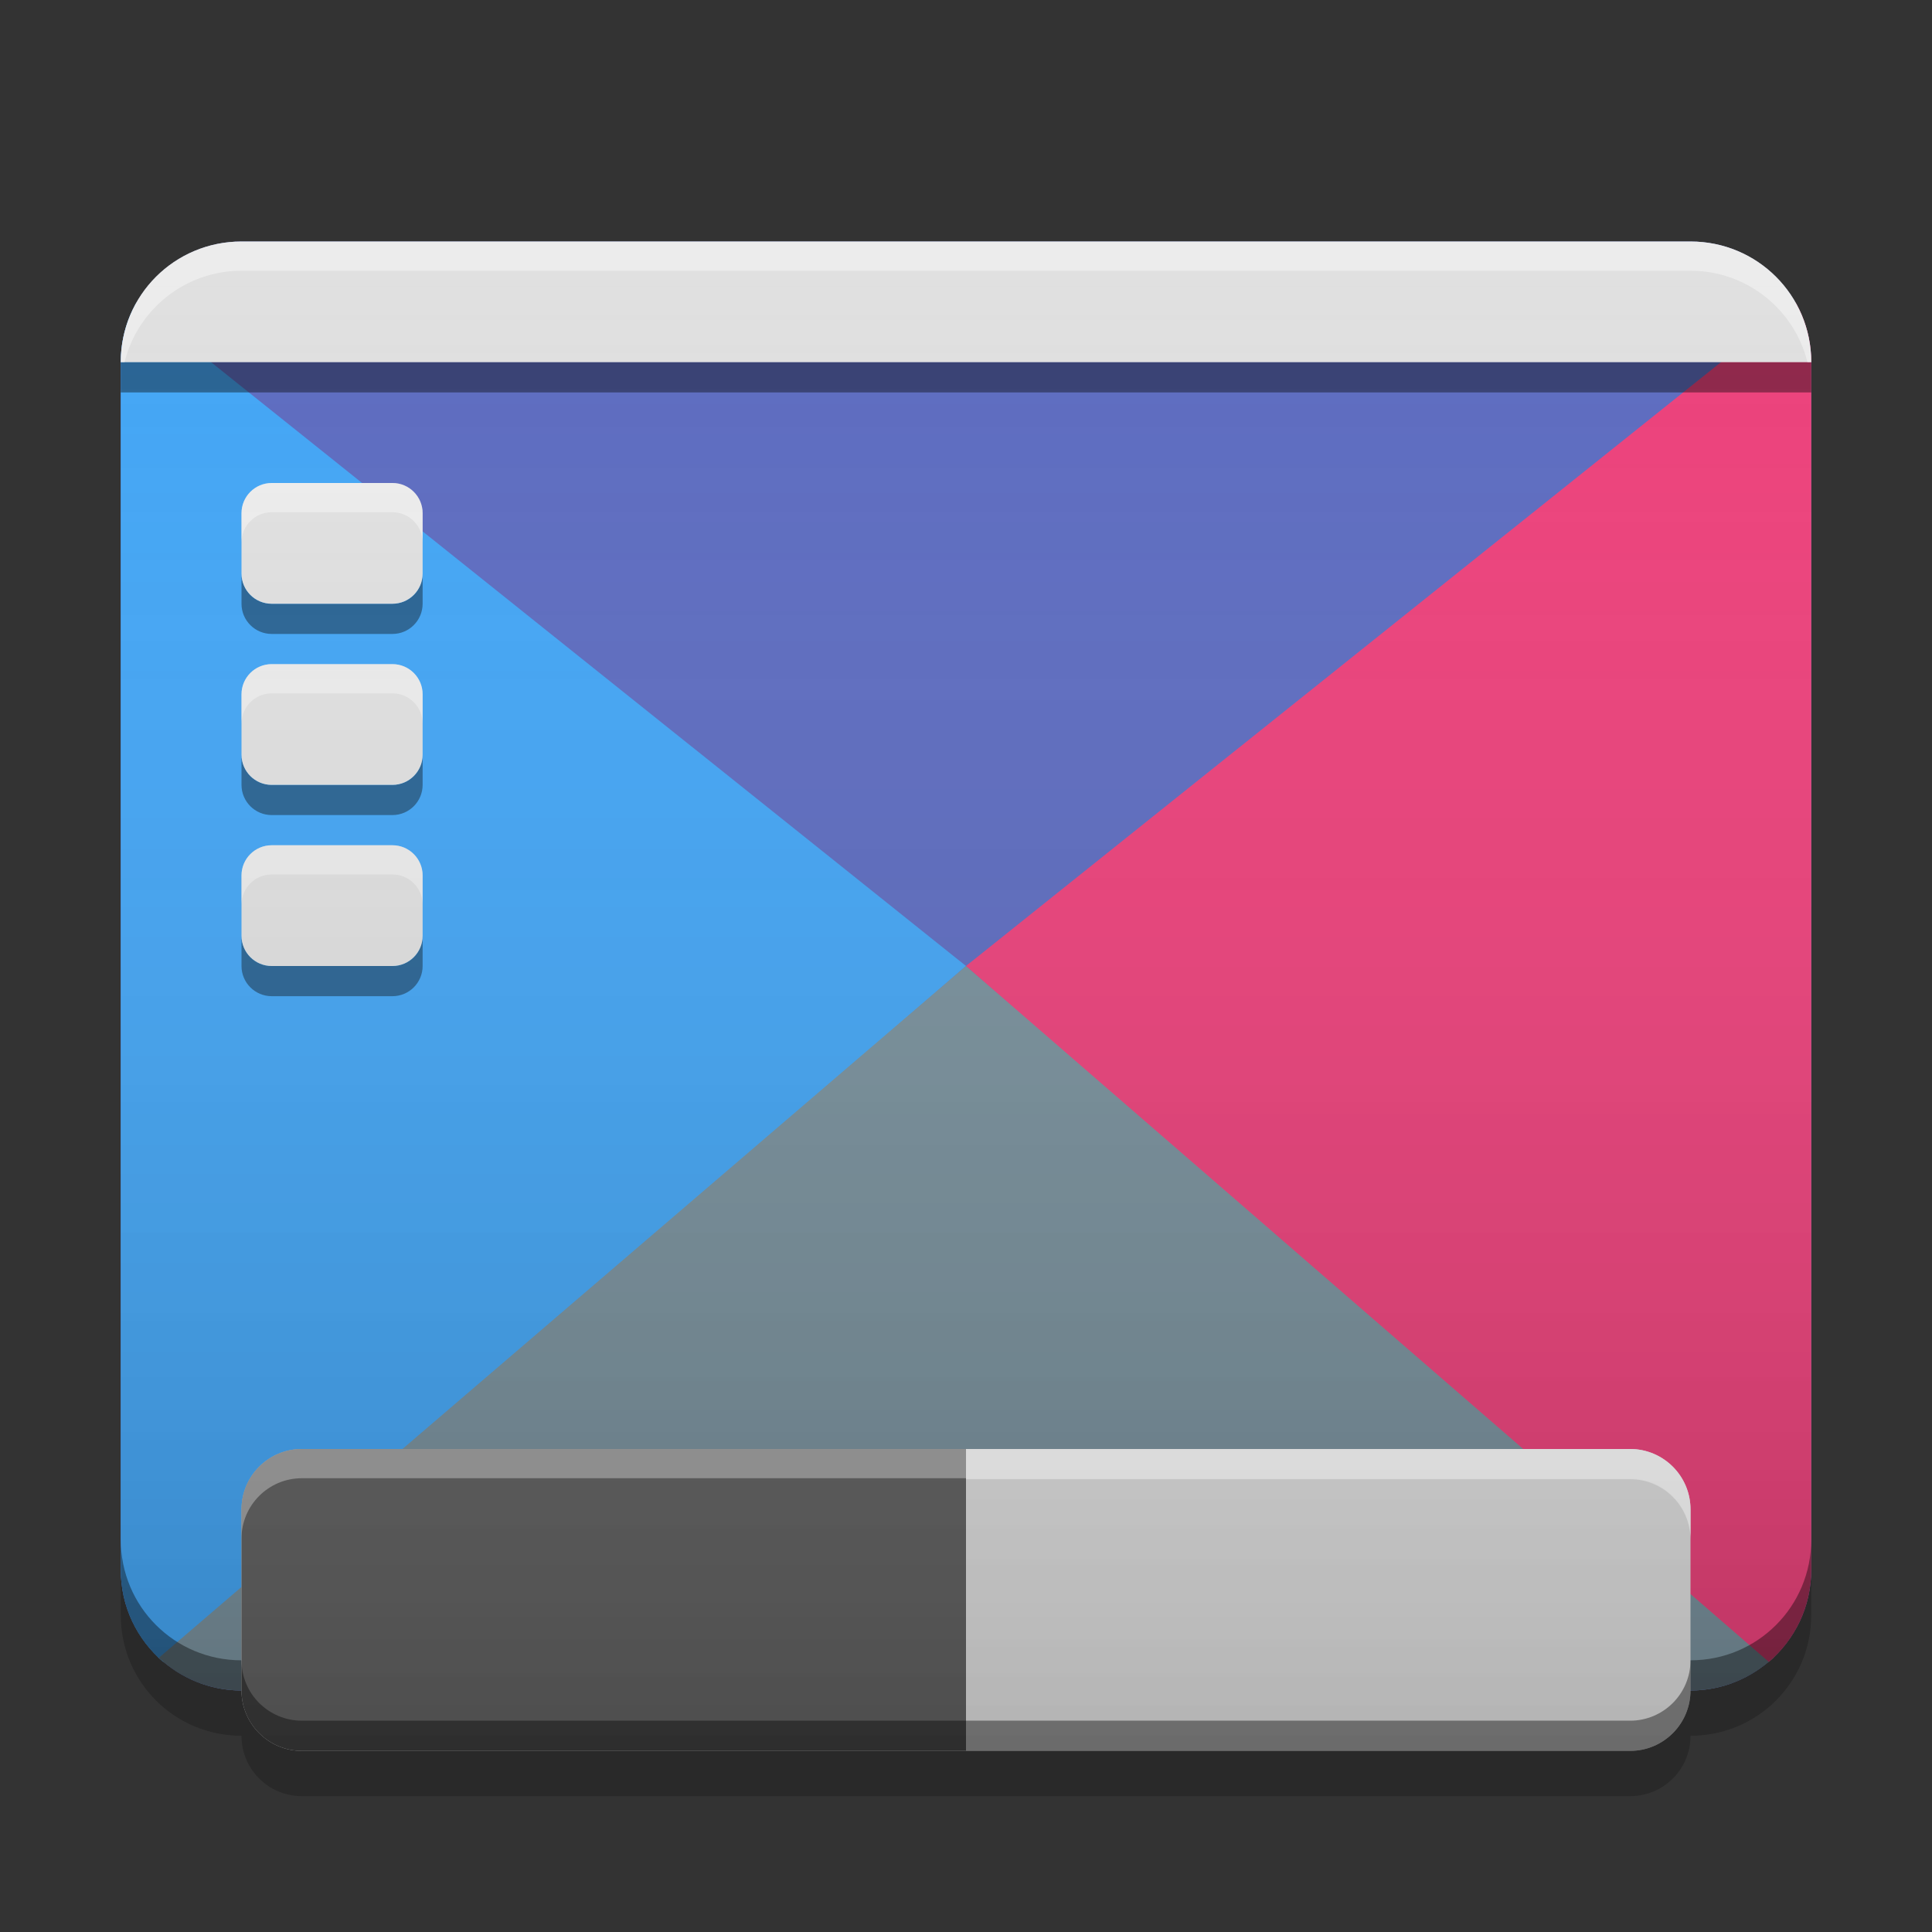 
<svg xmlns="http://www.w3.org/2000/svg" xmlns:xlink="http://www.w3.org/1999/xlink" width="24" height="24" viewBox="0 0 24 24" version="1.1">
<rect x="0" y="0" width="24" height="24" fill="#333333" stroke="none"/>
<defs>
<linearGradient id="linear0" gradientUnits="userSpaceOnUse" x1="32" y1="58" x2="32" y2="8" gradientTransform="matrix(0.375,0,0,0.375,-0,0)">
<stop offset="0" style="stop-color:rgb(0%,0%,0%);stop-opacity:0.2;"/>
<stop offset="1" style="stop-color:rgb(100%,100%,100%);stop-opacity:0;"/>
</linearGradient>
</defs>
<g id="surface1">
<path style=" stroke:none;fill-rule:nonzero;fill:rgb(36.078%,41.961%,75.294%);fill-opacity:1;" d="M 3 3 L 21 3 C 21.828 3 22.5 3.672 22.5 4.5 L 22.5 19.5 C 22.5 20.328 21.828 21 21 21 L 3 21 C 2.172 21 1.5 20.328 1.5 19.5 L 1.5 4.5 C 1.5 3.672 2.172 3 3 3 Z M 3 3 "/>
<path style=" stroke:none;fill-rule:nonzero;fill:rgb(25.882%,64.706%,96.078%);fill-opacity:1;" d="M 1.695 3.758 L 12 12 L 2.027 20.645 C 1.703 20.367 1.5 19.961 1.5 19.5 L 1.5 4.5 C 1.5 4.23 1.57 3.977 1.695 3.758 Z M 1.695 3.758 "/>
<path style=" stroke:none;fill-rule:nonzero;fill:rgb(47.059%,56.471%,61.176%);fill-opacity:1;" d="M 12 12 L 1.973 20.594 C 2.242 20.844 2.602 21 3 21 L 21 21 C 21.398 21 21.758 20.844 22.027 20.594 Z M 12 12 "/>
<path style=" stroke:none;fill-rule:nonzero;fill:rgb(92.549%,25.098%,47.843%);fill-opacity:1;" d="M 22.305 3.758 L 12 12 L 21.973 20.645 C 22.297 20.367 22.5 19.961 22.5 19.5 L 22.5 4.5 C 22.5 4.23 22.43 3.977 22.305 3.758 Z M 22.305 3.758 "/>
<path style=" stroke:none;fill-rule:nonzero;fill:rgb(0.392%,0.392%,0.392%);fill-opacity:0.4;" d="M 1.5 19.125 L 1.5 19.5 C 1.5 20.332 2.168 21 3 21 L 21 21 C 21.832 21 22.5 20.332 22.5 19.5 L 22.5 19.125 C 22.5 19.957 21.832 20.625 21 20.625 L 3 20.625 C 2.168 20.625 1.5 19.957 1.5 19.125 Z M 1.5 19.125 "/>
<path style=" stroke:none;fill-rule:nonzero;fill:rgb(87.843%,87.843%,87.843%);fill-opacity:1;" d="M 3.75 18 L 20.25 18 C 20.664 18 21 18.336 21 18.75 L 21 21 C 21 21.414 20.664 21.75 20.25 21.75 L 3.75 21.75 C 3.336 21.75 3 21.414 3 21 L 3 18.75 C 3 18.336 3.336 18 3.75 18 Z M 3.75 18 "/>
<path style=" stroke:none;fill-rule:nonzero;fill:rgb(87.843%,87.843%,87.843%);fill-opacity:1;" d="M 3 3 C 2.168 3 1.5 3.668 1.5 4.5 L 22.5 4.5 C 22.5 3.668 21.832 3 21 3 Z M 3 3 "/>
<path style=" stroke:none;fill-rule:nonzero;fill:rgb(38.039%,38.039%,38.039%);fill-opacity:1;" d="M 3.75 18 C 3.336 18 3 18.336 3 18.75 L 3 21 C 3 21.414 3.336 21.75 3.75 21.75 L 12 21.75 L 12 18 Z M 3.75 18 "/>
<path style=" stroke:none;fill-rule:nonzero;fill:rgb(0%,0%,0%);fill-opacity:0.4;" d="M 1.5 4.5 L 1.5 4.875 L 22.5 4.875 L 22.5 4.5 Z M 3 7.125 L 3 7.5 C 3 7.707 3.168 7.875 3.375 7.875 L 4.875 7.875 C 5.082 7.875 5.25 7.707 5.25 7.5 L 5.25 7.125 C 5.25 7.332 5.082 7.5 4.875 7.5 L 3.375 7.5 C 3.168 7.5 3 7.332 3 7.125 Z M 3 9.375 L 3 9.75 C 3 9.957 3.168 10.125 3.375 10.125 L 4.875 10.125 C 5.082 10.125 5.25 9.957 5.25 9.75 L 5.25 9.375 C 5.25 9.582 5.082 9.75 4.875 9.75 L 3.375 9.75 C 3.168 9.75 3 9.582 3 9.375 Z M 3 11.625 L 3 12 C 3 12.207 3.168 12.375 3.375 12.375 L 4.875 12.375 C 5.082 12.375 5.25 12.207 5.25 12 L 5.25 11.625 C 5.25 11.832 5.082 12 4.875 12 L 3.375 12 C 3.168 12 3 11.832 3 11.625 Z M 3 20.625 L 3 21 C 3 21.414 3.336 21.75 3.75 21.75 L 20.25 21.75 C 20.664 21.75 21 21.414 21 21 L 21 20.625 C 21 21.039 20.664 21.375 20.25 21.375 L 3.75 21.375 C 3.336 21.375 3 21.039 3 20.625 Z M 3 20.625 "/>
<path style=" stroke:none;fill-rule:nonzero;fill:rgb(87.843%,87.843%,87.843%);fill-opacity:1;" d="M 3.375 6 L 4.875 6 C 5.082 6 5.25 6.168 5.25 6.375 L 5.25 7.125 C 5.25 7.332 5.082 7.5 4.875 7.5 L 3.375 7.5 C 3.168 7.5 3 7.332 3 7.125 L 3 6.375 C 3 6.168 3.168 6 3.375 6 Z M 3.375 6 "/>
<path style=" stroke:none;fill-rule:nonzero;fill:rgb(87.843%,87.843%,87.843%);fill-opacity:1;" d="M 3.375 8.25 L 4.875 8.25 C 5.082 8.25 5.25 8.418 5.25 8.625 L 5.25 9.375 C 5.25 9.582 5.082 9.75 4.875 9.75 L 3.375 9.75 C 3.168 9.75 3 9.582 3 9.375 L 3 8.625 C 3 8.418 3.168 8.25 3.375 8.25 Z M 3.375 8.25 "/>
<path style=" stroke:none;fill-rule:nonzero;fill:rgb(87.843%,87.843%,87.843%);fill-opacity:1;" d="M 3.375 10.5 L 4.875 10.5 C 5.082 10.5 5.25 10.668 5.25 10.875 L 5.25 11.625 C 5.25 11.832 5.082 12 4.875 12 L 3.375 12 C 3.168 12 3 11.832 3 11.625 L 3 10.875 C 3 10.668 3.168 10.5 3.375 10.5 Z M 3.375 10.5 "/>
<path style=" stroke:none;fill-rule:nonzero;fill:rgb(100%,100%,100%);fill-opacity:0.4;" d="M 3 3 C 2.168 3 1.5 3.668 1.5 4.5 L 1.547 4.5 C 1.707 3.848 2.297 3.363 3 3.363 L 21 3.363 C 21.703 3.363 22.293 3.848 22.453 4.5 L 22.5 4.5 C 22.5 3.668 21.832 3 21 3 Z M 3.375 6 C 3.168 6 3 6.168 3 6.375 L 3 6.738 C 3 6.531 3.168 6.363 3.375 6.363 L 4.875 6.363 C 5.082 6.363 5.25 6.531 5.25 6.738 L 5.25 6.375 C 5.25 6.168 5.082 6 4.875 6 Z M 3.375 8.25 C 3.168 8.25 3 8.418 3 8.625 L 3 8.988 C 3 8.781 3.168 8.613 3.375 8.613 L 4.875 8.613 C 5.082 8.613 5.25 8.781 5.25 8.988 L 5.25 8.625 C 5.25 8.418 5.082 8.25 4.875 8.25 Z M 3.375 10.5 C 3.168 10.5 3 10.668 3 10.875 L 3 11.238 C 3 11.031 3.168 10.863 3.375 10.863 L 4.875 10.863 C 5.082 10.863 5.25 11.031 5.25 11.238 L 5.25 10.875 C 5.25 10.668 5.082 10.5 4.875 10.5 Z M 3.75 18 C 3.336 18 3 18.336 3 18.75 L 3 19.113 C 3 18.699 3.336 18.363 3.75 18.363 L 20.25 18.363 C 20.664 18.363 21 18.699 21 19.113 L 21 18.75 C 21 18.336 20.664 18 20.25 18 Z M 3.75 18 "/>
<path style=" stroke:none;fill-rule:nonzero;fill:rgb(0%,0%,0%);fill-opacity:0.2;" d="M 1.5 19.5 L 1.5 20.062 C 1.5 20.895 2.168 21.562 3 21.562 C 3 21.98 3.336 22.312 3.75 22.312 L 20.25 22.312 C 20.664 22.312 21 21.98 21 21.562 C 21.832 21.562 22.5 20.895 22.5 20.062 L 22.5 19.5 C 22.5 20.332 21.832 21 21 21 C 21 21.414 20.664 21.75 20.25 21.75 L 3.75 21.75 C 3.336 21.75 3 21.414 3 21 C 2.168 21 1.5 20.332 1.5 19.5 Z M 1.5 19.5 "/>
<path style=" stroke:none;fill-rule:nonzero;fill:rgb(100%,100%,100%);fill-opacity:0.8;" d="M 12 18 L 12 18.375 L 20.25 18.375 C 20.664 18.375 21 18.711 21 19.125 L 21 18.75 C 21 18.336 20.664 18 20.25 18 Z M 12 18 "/>
<path style=" stroke:none;fill-rule:nonzero;fill:url(#linear0);" d="M 3 3 C 2.168 3 1.5 3.668 1.5 4.5 L 1.5 19.5 C 1.5 20.332 2.168 21 3 21 C 3 21.414 3.336 21.75 3.75 21.75 L 20.25 21.75 C 20.664 21.75 21 21.414 21 21 C 21.832 21 22.5 20.332 22.5 19.5 L 22.5 4.5 C 22.5 3.668 21.832 3 21 3 Z M 3 3 "/>
</g>
</svg>

